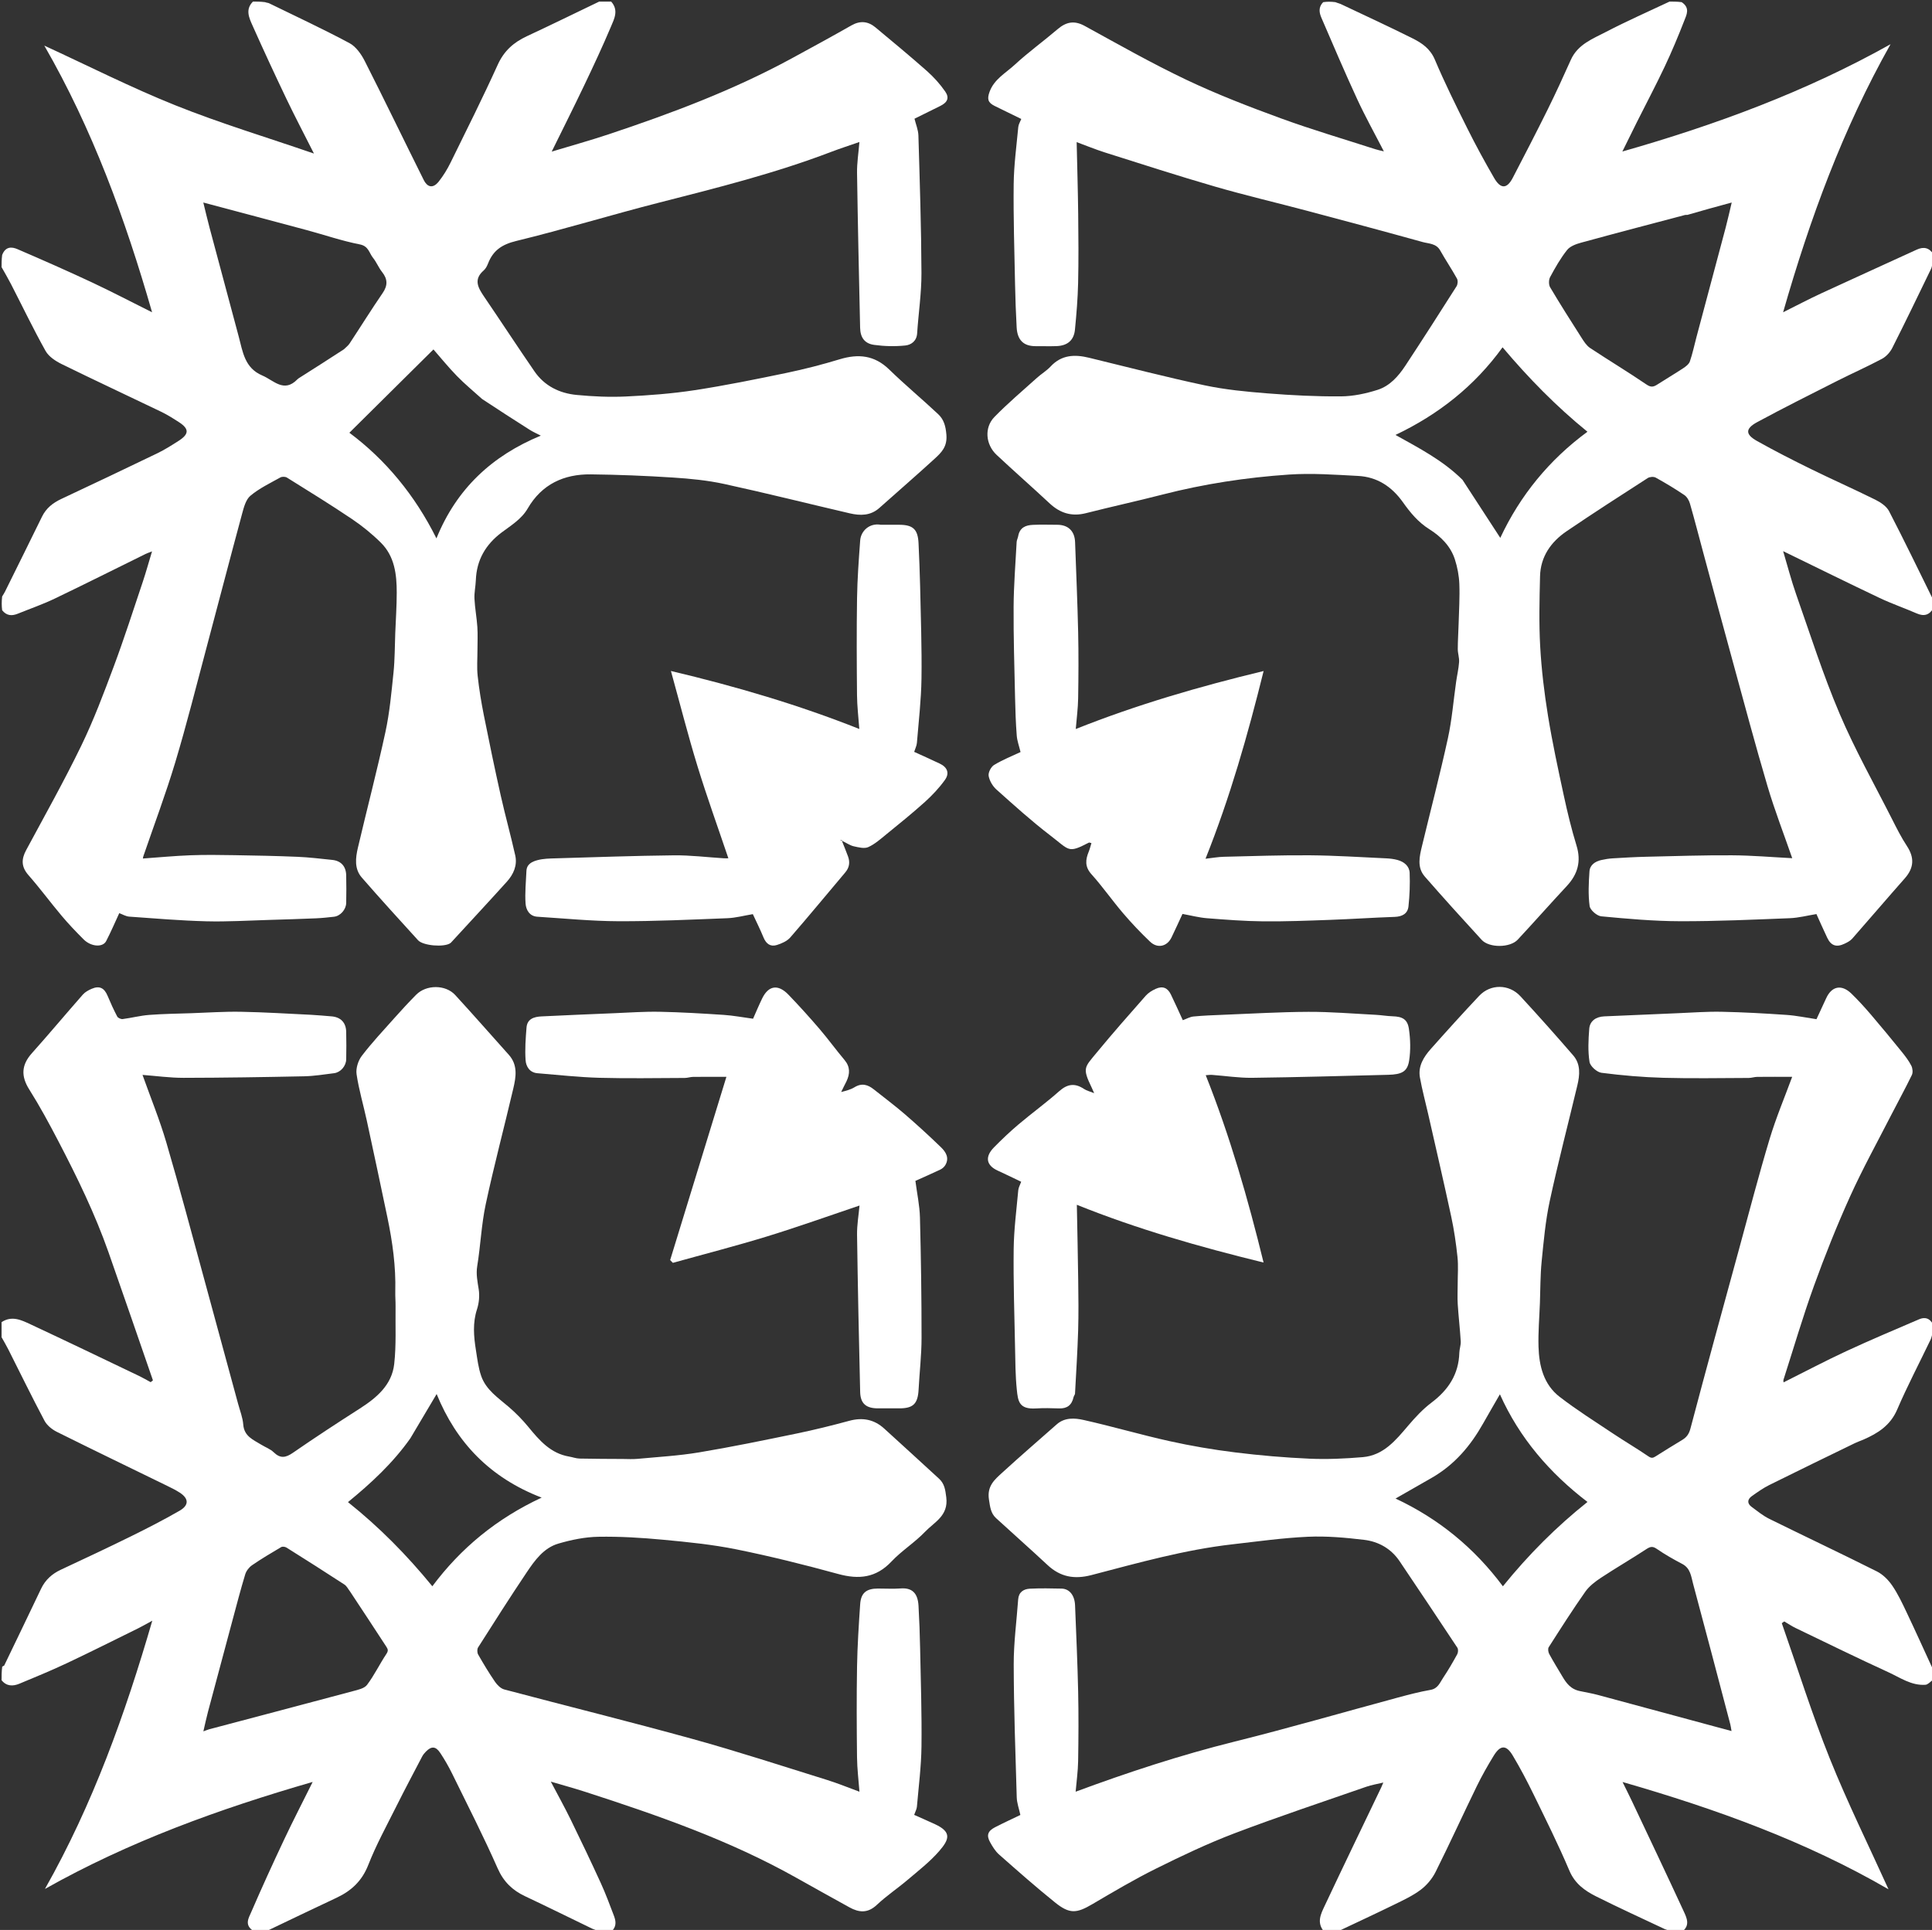 <svg xmlns="http://www.w3.org/2000/svg" version="1.1" id="Layer_1" x="0px" y="0px" width="100%" viewBox="0 0 1222 1221" enable-background="new 0 0 1222 1221" xml:space="preserve">
<rect x="0" y="0" width="1222" height="1221" fill="#333333" stroke="none"/>
<path fill="#FFFFFF" opacity="1" stroke="none" d=" M386.556,1   C391.487,6.485 388.491,11.981 386.383,16.971   C381.144,29.379 375.431,41.594 369.633,53.755   C363.001,67.669 356.072,81.441 348.96,95.91   C361.209,92.206 373.261,88.869 385.108,84.92   C424.719,71.716 463.745,57.054 500.544,37.058   C513.253,30.151 525.954,23.225 538.526,16.074   C544.075,12.917 549.055,13.433 553.739,17.333   C564.666,26.434 575.633,35.498 586.276,44.923   C590.585,48.739 594.545,53.144 597.828,57.863   C600.646,61.913 599.268,64.779 594.775,67.016   C589.031,69.875 583.277,72.712 578.425,75.113   C579.292,78.683 580.794,82.182 580.898,85.721   C581.746,114.716 582.711,143.718 582.826,172.72   C582.876,185.451 580.93,198.183 580.094,210.927   C579.771,215.849 576.235,218.205 572.599,218.579   C566.089,219.247 559.353,219.088 552.863,218.187   C546.867,217.354 544.171,213.526 544.033,207.409   C543.297,174.744 542.567,142.079 542.087,109.41   C541.994,103.098 543.021,96.769 543.58,89.844   C537.429,91.986 531.441,93.902 525.575,96.142   C490.256,109.625 453.691,118.805 417.135,128.128   C386.806,135.864 356.847,145.072 326.444,152.473   C317.487,154.654 311.916,158.433 308.721,166.626   C308.089,168.247 307.21,170 305.935,171.103   C299.371,176.783 302.359,182.029 306.151,187.601   C316.854,203.329 327.267,219.255 338.044,234.932   C344.404,244.182 353.881,248.818 364.724,249.858   C375.077,250.85 385.574,251.334 395.95,250.839   C410.48,250.147 425.065,249.041 439.432,246.84   C458.893,243.859 478.221,239.92 497.506,235.91   C508.821,233.557 520.057,230.649 531.117,227.296   C542.916,223.718 553.117,224.721 562.388,233.735   C572.409,243.477 583.187,252.437 593.384,262.005   C596.985,265.383 598.149,269.504 598.602,275.053   C599.222,282.661 595.426,286.317 591.125,290.255   C579.624,300.786 567.829,310.997 556.184,321.372   C550.635,326.314 544.127,326.306 537.533,324.773   C511.049,318.616 484.673,311.972 458.109,306.191   C447.495,303.882 436.529,302.82 425.664,302.12   C408.359,301.004 391.009,300.297 373.67,300.105   C356.614,299.915 342.661,306.382 333.791,321.67   C329.828,328.501 323.216,332.4 317.225,336.917   C307.125,344.531 301.454,354.3 300.971,367.032   C300.823,370.956 299.909,374.888 300.098,378.779   C300.391,384.773 301.535,390.723 301.934,396.717   C302.253,401.508 301.997,406.338 302,411.151   C302.003,416.641 301.536,422.184 302.126,427.611   C303.035,435.982 304.406,444.327 306.051,452.59   C309.417,469.501 312.933,486.387 316.699,503.214   C319.542,515.921 323.061,528.477 325.897,541.186   C327.305,547.494 324.796,553.141 320.621,557.772   C309.139,570.505 297.46,583.061 285.856,595.684   C285.52,596.05 285.193,596.449 284.787,596.724   C280.86,599.391 267.62,598.363 264.406,594.833   C252.449,581.702 240.486,568.57 228.826,555.177   C224.035,549.674 224.865,542.75 226.381,536.281   C232.105,511.857 238.497,487.582 243.795,463.069   C246.465,450.716 247.596,437.999 248.904,425.393   C249.754,417.197 249.672,408.904 249.999,400.654   C250.338,392.07 250.927,383.485 250.936,374.9   C250.949,363.378 249.592,351.951 240.924,343.347   C235.346,337.811 229.133,332.755 222.612,328.364   C209.135,319.287 195.287,310.758 181.5,302.151   C180.457,301.499 178.384,301.465 177.307,302.068   C170.858,305.675 164.037,308.924 158.427,313.597   C155.484,316.049 154.213,321.01 153.109,325.087   C145.474,353.3 138.133,381.591 130.595,409.83   C124.136,434.027 118.053,458.342 110.847,482.317   C104.811,502.403 97.392,522.073 90.593,541.929   C90.494,542.216 90.484,542.533 90.381,543.142   C100.443,542.43 110.422,541.468 120.424,541.09   C129.743,540.737 139.087,540.879 148.416,541.03   C161.669,541.245 174.925,541.505 188.166,542.064   C195.51,542.375 202.834,543.262 210.152,544.025   C215.67,544.6 218.822,548.035 218.967,553.713   C219.115,559.542 219.074,565.378 218.975,571.209   C218.903,575.454 215.265,579.533 211.255,579.979   C207.513,580.395 203.762,580.813 200.005,580.971   C190.09,581.389 180.172,581.709 170.252,581.99   C157.003,582.365 143.737,583.207 130.505,582.862   C114.237,582.438 97.99,581.071 81.749,579.909   C79.535,579.75 77.405,578.419 75.436,577.703   C72.758,583.477 70.182,589.539 67.161,595.37   C65.003,599.537 57.599,599.015 52.866,594.291   C48.078,589.512 43.39,584.598 39.035,579.426   C31.906,570.96 25.333,562.017 18.037,553.704   C13.444,548.471 13.4,543.675 16.536,537.848   C28.347,515.903 40.56,494.143 51.423,471.732   C59.3,455.482 65.682,438.463 72.001,421.515   C78.547,403.96 84.268,386.095 90.234,368.327   C92.313,362.135 94.048,355.827 96.158,348.848   C94.462,349.514 93.206,349.907 92.039,350.482   C72.842,359.931 53.729,369.556 34.432,378.796   C26.945,382.38 19.042,385.094 11.339,388.23   C7.651,389.732 4.319,389.731 1.36,386.094   C1,383.3 1,380.6 1.355,377.36   C2.192,375.99 2.725,375.185 3.15,374.326   C10.969,358.517 18.815,342.721 26.563,326.877   C29.183,321.519 33.414,318.176 38.715,315.688   C59.044,306.148 79.333,296.521 99.554,286.754   C104.167,284.525 108.532,281.74 112.864,278.98   C119.7,274.626 119.764,271.338 113.131,267.044   C109.5,264.694 105.811,262.366 101.924,260.494   C80.964,250.399 59.865,240.59 38.988,230.328   C35.118,228.426 30.818,225.592 28.817,222.013   C21.072,208.167 14.204,193.833 6.948,179.713   C5.082,176.082 2.989,172.568 1,169   C1,166.629 1,164.259 1.36,161.339   C3.466,155.796 7.506,156.106 11.018,157.617   C26.763,164.391 42.456,171.305 57.979,178.572   C70.596,184.479 82.945,190.958 96.192,197.573   C79.17,138.234 58.327,81.45 28.027,28.857   C55.663,41.568 82.838,55.371 111.02,66.665   C139.295,77.996 168.572,86.824 198.577,97.151   C192.223,84.559 186.455,73.603 181.119,62.441   C173.784,47.097 166.641,31.657 159.707,16.128   C157.533,11.257 155.02,5.935 160,1   C162.371,1 164.741,1 167.668,1.365   C168.875,1.829 169.601,1.774 170.166,2.05   C187.163,10.351 204.328,18.342 220.998,27.257   C225.106,29.454 228.481,34.226 230.688,38.577   C243.377,63.604 255.547,88.894 268.077,114.002   C269.987,117.829 273.479,119.965 277.549,114.805   C280.416,111.171 282.895,107.125 284.941,102.965   C295.071,82.366 305.353,61.828 314.831,40.927   C318.787,32.204 324.878,26.807 333.213,22.926   C348.553,15.784 363.746,8.326 379,1   C381.371,1 383.741,1 386.556,1  M217.505,220.998   C218.714,219.791 220.171,218.747 221.092,217.35   C228.099,206.726 234.815,195.904 242.017,185.416   C245.357,180.553 245.216,176.541 241.636,172.037   C239.449,169.287 238.136,165.84 235.93,163.111   C233.481,160.08 233.173,155.712 227.596,154.625   C216.295,152.421 205.31,148.623 194.158,145.619   C172.548,139.799 150.912,134.074 128.59,128.123   C130.002,133.83 131.19,138.974 132.549,144.071   C138.673,167.026 144.87,189.962 150.988,212.918   C153.563,222.58 154.723,232.824 165.884,237.551   C173.191,240.645 179.583,248.757 188.089,240.002   C188.535,239.543 189.108,239.195 189.655,238.848   C198.759,233.07 207.867,227.301 217.505,220.998  M304.967,252.459   C299.645,247.643 294.069,243.075 289.07,237.945   C283.567,232.298 278.596,226.134 274.16,221.071   C256.445,238.628 238.836,256.082 220.984,273.775   C243.874,290.847 262.489,313.33 276.048,340.617   C288.789,309.167 311.255,288.309 342.076,275.606   C339.397,274.22 337.168,273.267 335.146,271.986   C325.224,265.7 315.358,259.327 304.967,252.459  z" />
<path fill="#FFFFFF" opacity="1" stroke="none" d=" M1223,384.583   C1220.367,389.217 1216.919,390.085 1212.335,388.088   C1204.558,384.7 1196.499,381.929 1188.845,378.296   C1168.662,368.713 1148.633,358.807 1127.843,348.689   C1130.676,358.171 1132.997,367.252 1136.094,376.06   C1144.966,401.292 1153.083,426.869 1163.527,451.448   C1173.248,474.326 1185.536,496.117 1196.787,518.339   C1199.687,524.067 1202.584,529.851 1206.109,535.195   C1210.978,542.575 1210.65,549.067 1204.787,555.696   C1193.605,568.341 1182.666,581.2 1171.514,593.872   C1170.286,595.267 1168.421,596.216 1166.693,597.038   C1161.538,599.488 1158.132,598.326 1155.741,593.297   C1153.263,588.087 1150.949,582.798 1148.9,578.287   C1143.252,579.197 1137.684,580.678 1132.067,580.899   C1108.905,581.807 1085.726,582.883 1062.557,582.815   C1045.965,582.766 1029.351,581.283 1012.816,579.716   C1010.06,579.455 1005.789,575.749 1005.443,573.198   C1004.469,566.014 1004.85,558.579 1005.347,551.287   C1005.625,547.209 1008.942,544.993 1012.823,544.108   C1015.189,543.568 1017.62,543.181 1020.04,543.035   C1027.12,542.607 1034.206,542.191 1041.296,542.028   C1059.38,541.611 1077.469,541.009 1095.552,541.111   C1108.215,541.182 1120.873,542.292 1133.595,542.941   C1128.323,527.719 1122.517,512.773 1117.979,497.452   C1110.233,471.294 1103.232,444.914 1096.013,418.601   C1089.726,395.684 1083.561,372.733 1077.36,349.791   C1074.553,339.407 1071.89,328.982 1068.918,318.645   C1068.338,316.628 1067.039,314.333 1065.37,313.202   C1059.515,309.238 1053.434,305.584 1047.245,302.161   C1045.968,301.455 1043.461,301.635 1042.195,302.452   C1025.003,313.532 1007.791,324.593 990.879,336.093   C980.966,342.833 974.388,352.183 974.085,364.6   C973.723,379.425 973.354,394.302 974.183,409.089   C975.002,423.711 976.764,438.339 979.108,452.802   C981.842,469.674 985.463,486.412 989.07,503.129   C991.375,513.809 993.933,524.472 997.145,534.907   C1000.235,544.951 997.95,553.085 990.987,560.561   C980.547,571.771 970.411,583.265 959.972,594.477   C955.116,599.693 941.922,599.794 937.149,594.592   C925.029,581.381 912.994,568.085 901.207,554.578   C896.112,548.74 897.855,541.732 899.464,535.053   C904.925,512.383 910.836,489.813 915.815,467.039   C918.375,455.33 919.306,443.266 921.01,431.368   C921.608,427.194 922.587,423.056 922.878,418.866   C923.067,416.157 922.055,413.383 922.055,410.638   C922.054,405.375 922.432,400.113 922.577,394.848   C922.811,386.391 923.364,377.917 923.042,369.479   C922.841,364.226 921.823,358.849 920.202,353.842   C917.479,345.429 911.246,339.318 904.039,334.794   C896.964,330.352 891.979,324.265 887.338,317.723   C880.356,307.883 871.109,301.74 859.029,301.102   C844.473,300.332 829.803,299.254 815.313,300.234   C788.28,302.065 761.491,306.148 735.164,312.921   C719.125,317.047 702.929,320.568 686.879,324.654   C677.881,326.945 670.537,324.669 663.872,318.447   C652.795,308.108 641.389,298.12 630.336,287.756   C623.37,281.225 622.449,270.492 628.981,263.795   C637.478,255.082 646.83,247.197 655.884,239.034   C658.662,236.53 661.989,234.577 664.513,231.86   C671.418,224.427 679.718,224.124 688.741,226.312   C713.126,232.224 737.421,238.562 761.955,243.777   C774.963,246.542 788.353,247.82 801.642,248.871   C817.101,250.094 832.643,250.886 848.141,250.768   C855.931,250.708 863.951,248.998 871.412,246.612   C879.03,244.176 884.482,238.052 888.838,231.441   C899.818,214.772 910.585,197.963 921.279,181.109   C922.056,179.885 922.22,177.484 921.54,176.256   C918.196,170.214 914.318,164.469 910.929,158.45   C908.386,153.932 903.683,154.201 899.779,153.116   C875.492,146.366 851.141,139.847 826.779,133.37   C807.368,128.21 787.791,123.635 768.507,118.046   C745.262,111.31 722.227,103.844 699.148,96.546   C692.927,94.579 686.874,92.079 680.993,89.915   C681.332,105.283 681.79,120.426 681.964,135.572   C682.13,150.056 682.245,164.549 681.915,179.028   C681.69,188.875 680.878,198.725 679.916,208.534   C679.25,215.324 675.164,218.725 668.218,218.971   C663.89,219.125 659.552,218.969 655.219,219.007   C647.413,219.076 643.476,215.182 643.037,207.088   C642.544,198.011 642.205,188.921 642.026,179.832   C641.611,158.748 640.926,137.657 641.157,116.578   C641.29,104.492 642.941,92.419 644.067,80.355   C644.227,78.645 645.289,77.02 645.967,75.27   C640.794,72.741 634.92,69.89 629.067,66.999   C624.801,64.892 624.276,62.566 625.911,58.074   C628.819,50.084 636.125,46.22 641.793,40.984   C650.396,33.035 659.96,26.136 668.878,18.514   C674.305,13.876 679.428,12.757 686.063,16.394   C707.356,28.066 728.511,40.093 750.425,50.498   C769.783,59.691 789.881,67.45 810.028,74.818   C829.736,82.025 849.915,87.945 869.897,94.403   C871.502,94.922 873.175,95.234 875.298,95.762   C869.497,84.478 863.553,73.82 858.447,62.774   C850.583,45.758 843.237,28.501 835.813,11.285   C834.445,8.113 833.741,4.649 836.891,1.376   C839.371,1 841.741,1 844.672,1.368   C846.153,1.998 847.134,2.133 847.987,2.538   C863.215,9.753 878.527,16.803 893.594,24.342   C899.441,27.267 904.638,30.838 907.548,37.719   C913.791,52.48 920.929,66.877 928.091,81.229   C933.398,91.864 939.087,102.327 945.047,112.61   C949.176,119.734 953.147,119.584 956.814,112.537   C964.292,98.163 971.739,83.768 978.927,69.248   C984.047,58.905 988.85,48.4 993.559,37.862   C997.951,28.035 1007.415,24.553 1015.861,20.153   C1029,13.307 1042.597,7.34 1056,1   C1058.371,1 1060.741,1 1063.647,1.356   C1069.178,5.015 1066.746,9.408 1065.316,13.077   C1061.482,22.914 1057.404,32.679 1052.897,42.224   C1047.341,53.99 1041.236,65.496 1035.402,77.131   C1032.312,83.293 1029.294,89.491 1026.149,95.864   C1085.345,78.972 1142.295,57.958 1195.778,27.978   C1165.634,81.513 1144.795,138.307 1127.823,197.563   C1136.413,193.282 1144.092,189.224 1151.962,185.578   C1172.048,176.273 1192.232,167.18 1212.346,157.934   C1216.893,155.844 1220.368,156.785 1223,161   C1223,162.389 1223,163.778 1222.628,165.703   C1221.995,167.508 1221.984,168.897 1221.437,170.027   C1213.327,186.773 1205.26,203.543 1196.868,220.148   C1195.489,222.875 1193.011,225.601 1190.345,227.024   C1181.031,231.994 1171.347,236.266 1161.922,241.036   C1145.017,249.591 1128.063,258.066 1111.404,267.08   C1103.86,271.162 1103.871,274.801 1111.183,278.913   C1122.363,285.199 1133.811,291.034 1145.326,296.692   C1158.854,303.34 1172.655,309.433 1186.154,316.137   C1189.479,317.788 1193.227,320.288 1194.843,323.402   C1204.542,342.105 1213.676,361.102 1223,380   C1223,381.389 1223,382.778 1223,384.583  M1067.237,135.966   C1066.738,135.978 1066.212,135.891 1065.742,136.016   C1043.852,141.806 1021.945,147.532 1000.107,153.512   C996.901,154.39 993.108,155.752 991.19,158.165   C987.014,163.418 983.646,169.372 980.451,175.31   C979.532,177.016 979.504,180.136 980.475,181.774   C986.871,192.559 993.597,203.151 1000.35,213.719   C1001.859,216.08 1003.516,218.683 1005.768,220.176   C1017.567,227.999 1029.718,235.295 1041.416,243.26   C1044.274,245.206 1045.896,244.793 1048.263,243.273   C1053.681,239.795 1059.236,236.527 1064.608,232.979   C1066.28,231.875 1068.254,230.393 1068.853,228.657   C1070.573,223.667 1071.638,218.453 1073.002,213.338   C1079.164,190.228 1085.363,167.127 1091.492,144.008   C1092.857,138.857 1093.995,133.646 1095.318,128.129   C1085.639,130.752 1076.805,133.147 1067.237,135.966  M925.041,303.566   C933.038,315.855 941.036,328.144 948.939,340.288   C961.483,313.434 979.978,290.817 1004.071,273.143   C984.274,257.043 966.81,239.191 950.381,219.72   C932.687,244.228 909.849,262.224 882.653,275.164   C897.699,283.585 912.537,291.185 925.041,303.566  z" />
<path fill="#FFFFFF" opacity="1" stroke="none" d=" M1,836.454   C7.51,832.158 13.536,835.146 19.239,837.809   C42.24,848.549 65.11,859.571 88.012,870.525   C90.496,871.713 92.872,873.127 95.298,874.437   C95.777,874.052 96.256,873.668 96.734,873.283   C87.372,846.257 78.109,819.195 68.618,792.214   C60.073,767.923 48.818,744.82 36.943,722.03   C31.153,710.918 25.178,699.857 18.506,689.266   C13.17,680.796 13.524,673.754 20.164,666.322   C31.077,654.108 41.578,641.526 52.397,629.227   C53.828,627.6 55.981,626.427 58.018,625.554   C62.925,623.45 65.967,625.012 68.051,630.003   C69.905,634.443 71.897,638.838 74.135,643.091   C74.623,644.017 76.491,644.854 77.592,644.712   C83.189,643.993 88.711,642.528 94.319,642.095   C103.211,641.409 112.149,641.312 121.068,641.006   C131.486,640.648 141.913,639.911 152.323,640.101   C167.168,640.371 182.002,641.303 196.837,642.021   C201.095,642.227 205.341,642.679 209.594,642.998   C215.367,643.43 218.8,646.809 218.964,652.653   C219.127,658.482 219.07,664.319 218.977,670.151   C218.909,674.419 215.451,678.444 211.307,678.964   C205.001,679.755 198.677,680.788 192.344,680.919   C166.929,681.447 141.509,681.856 116.09,681.895   C107.459,681.908 98.826,680.698 90.142,680.043   C95.281,694.477 100.994,708.44 105.222,722.839   C113.587,751.328 121.164,780.048 129.004,808.69   C136.252,835.171 143.425,861.672 150.613,888.17   C151.791,892.512 153.523,896.831 153.856,901.247   C154.423,908.75 160.244,910.897 165.285,914.014   C167.885,915.622 170.964,916.701 173.095,918.772   C177.3,922.86 180.684,922.293 185.301,919.095   C199.214,909.46 213.402,900.215 227.649,891.078   C238.327,884.229 247.871,876.153 249.344,862.92   C250.683,850.893 250.029,838.641 250.197,826.488   C250.241,823.338 249.94,820.183 250.022,817.036   C250.432,801.235 248.265,785.706 245.054,770.303   C240.779,749.793 236.41,729.302 231.976,708.825   C229.866,699.079 226.989,689.462 225.538,679.628   C224.994,675.942 226.517,671.045 228.826,668.018   C235.175,659.692 242.38,652.012 249.362,644.179   C253.866,639.125 258.459,634.14 263.218,629.328   C269.598,622.877 281.783,622.819 287.911,629.488   C299.367,641.954 310.509,654.706 321.815,667.309   C327.613,673.772 326.394,681.279 324.679,688.592   C318.951,713.019 312.487,737.284 307.237,761.81   C304.487,774.652 303.978,787.959 301.854,800.958   C301.007,806.143 302.017,810.767 302.787,815.714   C303.422,819.789 302.989,824.393 301.704,828.329   C298.888,836.951 299.647,845.472 301.01,854.064   C301.89,859.612 302.538,865.313 304.372,870.568   C307.419,879.297 315.054,884.301 321.753,890.057   C326.231,893.906 330.444,898.178 334.185,902.744   C341.182,911.285 348.244,919.496 359.941,921.496   C362.167,921.877 364.365,922.716 366.589,922.766   C375.745,922.974 384.907,922.968 394.067,923.023   C397.067,923.042 400.089,923.241 403.063,922.96   C416.071,921.729 429.175,921.016 442.038,918.875   C462.73,915.431 483.294,911.176 503.843,906.934   C515.02,904.627 526.12,901.873 537.136,898.886   C545.567,896.601 552.872,897.958 559.314,903.833   C570.879,914.38 582.462,924.908 593.965,935.522   C597.388,938.68 597.917,942.444 598.524,947.315   C599.982,959.017 590.952,962.943 585.159,969.024   C578.64,975.866 570.344,981.022 563.866,987.896   C554.088,998.273 543.228,999.377 530.124,995.782   C508.883,989.955 487.467,984.604 465.885,980.234   C450.619,977.144 434.998,975.584 419.461,974.127   C405.848,972.85 392.121,972.008 378.466,972.242   C370.012,972.388 361.385,974.169 353.223,976.549   C343.9,979.266 338.246,987.162 333.098,994.826   C322.597,1010.46 312.499,1026.365 302.393,1042.26   C301.703,1043.345 301.776,1045.585 302.44,1046.747   C305.789,1052.615 309.276,1058.423 313.097,1063.99   C314.492,1066.023 316.699,1068.243 318.944,1068.839   C358.69,1079.389 398.622,1089.255 438.252,1100.216   C466.681,1108.079 494.745,1117.264 522.921,1126.025   C529.956,1128.213 536.792,1131.039 543.609,1133.532   C543.082,1126.441 542.158,1119.159 542.074,1111.867   C541.854,1092.703 541.755,1073.531 542.085,1054.371   C542.311,1041.193 543.178,1028.019 544.065,1014.863   C544.546,1007.75 548.006,1005.002 555.296,1005   C560.129,1004.999 564.982,1005.278 569.79,1004.933   C576.63,1004.443 580.493,1007.62 580.961,1015.844   C581.467,1024.753 581.796,1033.677 581.974,1042.598   C582.389,1063.349 583.091,1084.107 582.843,1104.851   C582.691,1117.597 581.04,1130.328 579.947,1143.056   C579.816,1144.58 578.962,1146.043 578.215,1148.186   C582.436,1150.073 586.957,1152.032 591.425,1154.104   C602.102,1159.056 600.468,1163.731 593.933,1171.229   C588.141,1177.874 581.023,1183.402 574.259,1189.152   C567.817,1194.629 560.712,1199.369 554.572,1205.147   C548.853,1210.53 543.336,1210.038 537.259,1206.679   C526.011,1200.46 514.776,1194.218 503.571,1187.921   C461.366,1164.202 415.928,1148.425 370.108,1133.594   C363.195,1131.356 356.174,1129.451 348.387,1127.151   C352.824,1135.588 357.109,1143.283 360.972,1151.184   C367.462,1164.458 373.815,1177.803 379.963,1191.238   C383.021,1197.919 385.586,1204.832 388.199,1211.707   C389.432,1214.95 390.258,1218.35 387.109,1221.624   C384.3,1222 381.6,1222 378.338,1221.635   C376.714,1220.917 375.597,1220.676 374.597,1220.193   C360.446,1213.359 346.365,1206.376 332.151,1199.676   C324.099,1195.88 318.527,1190.538 314.757,1181.995   C305.815,1161.73 295.72,1141.972 285.963,1122.071   C283.776,1117.611 281.271,1113.272 278.539,1109.124   C275.616,1104.684 272.923,1104.548 269.327,1108.212   C268.43,1109.126 267.589,1110.17 266.998,1111.299   C261.494,1121.812 255.925,1132.295 250.622,1142.91   C244.521,1155.121 237.917,1167.161 232.95,1179.831   C228.984,1189.948 222.286,1196.214 212.91,1200.609   C197.896,1207.646 182.966,1214.861 168,1222   C165.629,1222 163.259,1222 160.33,1221.632   C154.336,1217.88 157.329,1213.339 158.862,1209.79   C165.536,1194.34 172.537,1179.026 179.716,1163.802   C185.307,1151.943 191.337,1140.291 197.769,1127.345   C138.296,1144.536 81.568,1165.105 28.424,1195.055   C58.691,1141.535 79.112,1084.637 96.327,1025.325   C92.742,1027.28 90.269,1028.744 87.697,1030.011   C72.561,1037.47 57.482,1045.053 42.221,1052.25   C32.383,1056.89 22.306,1061.035 12.256,1065.208   C8.182,1066.9 4.129,1066.902 1,1063   C1,1060.3 1,1057.6 1.395,1054.446   C2.087,1053.9 2.562,1053.895 2.654,1053.704   C10.451,1037.53 18.247,1021.355 25.971,1005.146   C28.653,999.518 32.88,995.702 38.505,993.077   C53.339,986.153 68.161,979.195 82.845,971.961   C93.22,966.851 103.528,961.555 113.548,955.791   C119.64,952.286 119.454,948.06 113.695,944.321   C111.15,942.67 108.396,941.319 105.663,939.984   C82.426,928.634 59.125,917.414 35.98,905.88   C32.923,904.356 29.709,901.779 28.151,898.848   C20.243,883.963 12.872,868.792 5.273,853.742   C3.946,851.112 2.429,848.578 1,846   C1,842.969 1,839.939 1,836.454  M221.488,1006.985   C220.285,1005.453 219.377,1003.469 217.833,1002.461   C205.705,994.543 193.472,986.784 181.206,979.08   C180.334,978.533 178.648,978.307 177.842,978.782   C171.609,982.452 165.379,986.157 159.421,990.248   C157.517,991.555 155.758,993.853 155.093,996.049   C152.163,1005.71 149.629,1015.493 147.005,1025.245   C141.833,1044.462 136.677,1063.683 131.563,1082.916   C130.522,1086.831 129.696,1090.804 128.631,1095.349   C130.559,1094.655 131.441,1094.262 132.362,1094.018   C162.619,1086.003 192.891,1078.042 223.124,1069.939   C226.323,1069.082 230.424,1068.244 232.162,1065.934   C236.77,1059.812 240.131,1052.768 244.39,1046.359   C245.641,1044.476 245.465,1043.485 244.428,1041.902   C236.926,1030.46 229.477,1018.983 221.488,1006.985  M259.542,909.966   C248.544,925.558 234.678,938.402 220.093,950.321   C239.953,966.174 257.296,983.773 273.459,1003.55   C291.524,979.391 314.034,960.786 342.603,947.47   C309.852,934.885 288.634,912.567 276.18,881.935   C270.581,891.405 265.275,900.381 259.542,909.966  z" />
<path fill="#FFFFFF" opacity="1" stroke="none" d=" M837.45,1222   C832.596,1216.297 835.493,1210.766 837.905,1205.637   C849.67,1180.624 861.707,1155.739 873.642,1130.806   C873.991,1130.076 874.283,1129.32 874.961,1127.737   C871.059,1128.681 867.559,1129.224 864.269,1130.37   C836.431,1140.062 808.438,1149.354 780.893,1159.822   C763.98,1166.25 747.539,1174.064 731.316,1182.121   C717.516,1188.974 704.21,1196.861 690.911,1204.676   C680.941,1210.534 676.546,1211.02 667.354,1203.625   C655.243,1193.881 643.583,1183.567 631.924,1173.278   C629.561,1171.193 627.79,1168.277 626.234,1165.474   C623.811,1161.108 624.766,1158.392 629.414,1155.996   C634.809,1153.215 640.333,1150.683 645.389,1148.242   C644.524,1144.216 643.195,1140.687 643.09,1137.122   C642.261,1109.122 641.248,1081.117 641.179,1053.111   C641.145,1039.374 643.008,1025.634 643.994,1011.893   C644.328,1007.234 647.443,1005.28 651.462,1005.087   C658.113,1004.768 664.794,1004.882 671.457,1005.039   C676.441,1005.157 679.729,1009.276 679.981,1015.614   C680.702,1033.782 681.539,1051.949 681.935,1070.126   C682.255,1084.777 682.164,1099.443 681.925,1114.097   C681.819,1120.581 680.898,1127.053 680.347,1133.531   C713.287,1121.322 746.691,1110.339 780.949,1101.813   C815.378,1093.244 849.472,1083.327 883.734,1074.082   C890.716,1072.198 897.738,1070.345 904.85,1069.098   C909.547,1068.275 910.756,1064.486 912.799,1061.454   C916.028,1056.661 918.921,1051.628 921.708,1046.56   C922.308,1045.467 922.434,1043.409 921.797,1042.443   C909.716,1024.148 897.512,1005.934 885.278,987.74   C879.9,979.743 871.946,975.278 862.758,974.18   C851.019,972.776 839.081,971.705 827.308,972.235   C811.348,972.953 795.448,975.207 779.547,977.014   C749.153,980.469 719.786,988.805 690.319,996.485   C679.487,999.308 670.665,997.673 662.544,990.096   C651.832,980.1 640.844,970.399 630.048,960.491   C626.61,957.336 626.251,953.356 625.521,948.704   C624.162,940.042 629.234,935.975 634.13,931.493   C645.39,921.185 656.959,911.216 668.405,901.111   C673.442,896.664 679.754,897.096 685.298,898.333   C703.487,902.391 721.403,907.675 739.595,911.711   C753.324,914.758 767.251,917.133 781.207,918.864   C796.799,920.798 812.501,922.145 828.195,922.839   C839.409,923.335 850.729,922.822 861.927,921.871   C875.107,920.753 882.838,911.158 890.732,901.881   C895.193,896.64 899.994,891.468 905.458,887.348   C916.122,879.309 922.643,869.403 923.037,855.812   C923.108,853.388 924.071,850.953 923.926,848.566   C923.45,840.749 922.526,832.96 922.028,825.144   C921.755,820.845 921.998,816.513 921.997,812.196   C921.996,806.538 922.461,800.83 921.868,795.233   C920.964,786.696 919.724,778.152 917.923,769.761   C913.26,748.04 908.22,726.399 903.314,704.729   C901.572,697.033 899.478,689.4 898.105,681.64   C896.838,674.481 900.506,668.676 904.987,663.623   C915.041,652.286 925.21,641.045 935.595,630.013   C942.731,622.432 954.452,622.48 961.62,630.234   C972.997,642.543 984.146,655.072 995.103,667.758   C999.859,673.264 999.25,680.083 997.687,686.645   C991.873,711.054 985.499,735.34 980.213,759.861   C977.514,772.378 976.382,785.268 975.103,798.046   C974.232,806.743 974.326,815.538 974.002,824.29   C973.659,833.542 972.847,842.809 973.12,852.044   C973.48,864.169 976.381,875.92 986.463,883.701   C997.295,892.062 1008.937,899.385 1020.335,906.997   C1027.697,911.913 1035.356,916.388 1042.659,921.386   C1044.525,922.663 1045.519,922.433 1047.116,921.421   C1052.687,917.889 1058.304,914.429 1063.95,911.019   C1066.778,909.312 1068.283,907.31 1069.226,903.734   C1079.222,865.856 1089.616,828.082 1099.944,790.293   C1106.292,767.068 1112.325,743.747 1119.256,720.698   C1123.35,707.083 1128.92,693.913 1133.566,681.253   C1126.37,681.253 1118.906,681.207 1111.442,681.287   C1109.668,681.306 1107.9,681.962 1106.127,681.967   C1088.128,682.021 1070.117,682.374 1052.131,681.875   C1039.039,681.513 1025.93,680.38 1012.942,678.705   C1010.055,678.332 1005.811,674.533 1005.38,671.808   C1004.303,664.984 1004.66,657.84 1005.204,650.884   C1005.591,645.929 1009.43,643.241 1014.693,643.008   C1030.196,642.32 1045.7,641.644 1061.206,641.008   C1070.457,640.629 1079.719,639.91 1088.961,640.1   C1102.641,640.381 1116.319,641.151 1129.972,642.084   C1136.188,642.509 1142.343,643.825 1148.932,644.796   C1150.674,641.036 1152.892,636.286 1155.076,631.52   C1158.606,623.818 1164.816,622.572 1171.066,628.644   C1175.439,632.891 1179.552,637.432 1183.517,642.067   C1190.093,649.755 1196.514,657.578 1202.881,665.44   C1205.113,668.195 1207.306,671.073 1208.91,674.205   C1209.748,675.841 1210.027,678.518 1209.262,680.098   C1205.071,688.751 1200.419,697.179 1196.036,705.742   C1187.323,722.763 1178.051,739.537 1170.183,756.943   C1161.809,775.467 1154.244,794.407 1147.335,813.53   C1140.261,833.108 1134.407,853.128 1128.045,872.963   C1127.905,873.401 1128.08,873.94 1128.116,874.561   C1141.342,867.946 1154.334,861.072 1167.646,854.888   C1182.9,847.803 1198.415,841.274 1213.872,834.633   C1217.438,833.101 1220.574,833.825 1222.641,837.896   C1223,839.389 1223,840.778 1222.625,842.706   C1221.894,844.65 1221.758,846.159 1221.145,847.441   C1214.072,862.212 1206.434,876.738 1199.974,891.77   C1195.655,901.821 1187.766,906.785 1178.573,910.795   C1176.817,911.561 1174.981,912.155 1173.261,912.992   C1155.183,921.792 1137.084,930.548 1119.085,939.506   C1115.22,941.43 1111.64,943.981 1108.101,946.488   C1105.204,948.54 1104.921,951.13 1107.942,953.356   C1111.57,956.029 1115.131,958.952 1119.135,960.929   C1141.764,972.098 1164.596,982.858 1187.149,994.175   C1190.955,996.085 1194.407,999.57 1196.845,1003.133   C1200.452,1008.403 1203.212,1014.297 1205.964,1020.099   C1211.769,1032.34 1217.336,1044.693 1223,1057   C1223,1058.714 1223,1060.429 1222.626,1062.693   C1220.779,1064.162 1219.354,1065.78 1217.826,1065.885   C1208.974,1066.49 1201.857,1061.35 1194.36,1057.916   C1174.649,1048.889 1155.178,1039.335 1135.642,1029.928   C1133.186,1028.746 1130.911,1027.187 1128.552,1025.802   C1128.032,1026.172 1127.512,1026.542 1126.992,1026.912   C1136.993,1055.424 1146.032,1084.322 1157.267,1112.339   C1168.533,1140.432 1181.99,1167.647 1194.5,1195.277   C1142.307,1165.015 1085.602,1144.483 1026.272,1127.391   C1028.701,1132.347 1030.58,1136.061 1032.356,1139.823   C1043.253,1162.907 1054.218,1185.959 1064.925,1209.131   C1066.847,1213.291 1069.201,1218.078 1064,1222   C1061.629,1222 1059.259,1222 1056.328,1221.632   C1054.847,1221.002 1053.867,1220.865 1053.012,1220.462   C1038.499,1213.612 1023.888,1206.953 1009.547,1199.759   C1002.394,1196.171 996.144,1191.736 992.653,1183.498   C985.714,1167.12 977.759,1151.164 969.958,1135.163   C965.883,1126.803 961.541,1118.541 956.768,1110.564   C952.703,1103.772 948.985,1103.908 944.797,1110.737   C940.938,1117.027 937.28,1123.477 934.049,1130.109   C925.268,1148.135 916.962,1166.396 907.996,1184.328   C905.855,1188.611 902.425,1192.706 898.604,1195.578   C893.525,1199.395 887.589,1202.148 881.831,1204.967   C869.954,1210.782 857.951,1216.338 846,1222   C843.3,1222 840.6,1222 837.45,1222  M999.804,1069.97   C1003.427,1070.743 1007.095,1071.353 1010.668,1072.313   C1038.652,1079.834 1066.619,1087.422 1095.196,1095.153   C1094.884,1093.392 1094.752,1092.141 1094.436,1090.938   C1086.627,1061.289 1078.872,1031.626 1070.9,1002.021   C1069.656,997.403 1069.274,992.172 1064.027,989.429   C1058.484,986.532 1053.017,983.41 1047.868,979.874   C1045.191,978.037 1043.707,978.501 1041.225,980.128   C1031.822,986.295 1022.073,991.937 1012.691,998.135   C1008.992,1000.578 1005.196,1003.458 1002.693,1007.018   C994.64,1018.473 987.115,1030.302 979.572,1042.106   C978.941,1043.094 979.252,1045.211 979.889,1046.39   C982.478,1051.184 985.365,1055.818 988.142,1060.51   C990.703,1064.836 993.512,1068.864 999.804,1069.97  M905.477,935.014   C898.089,939.243 890.701,943.473 882.69,948.059   C909.964,960.814 932.56,979.349 950.588,1003.569   C966.765,983.591 984.282,965.999 1004.093,950.216   C980.122,931.867 961.038,909.711 948.696,882.103   C945.075,888.398 941.515,894.498 938.039,900.646   C930.161,914.582 920.218,926.55 905.477,935.014  z" />
<path fill="#FFFFFF" opacity="1" stroke="none" d=" M643.998,339.253   C644.965,333.687 648.822,332.264 653.238,332.057   C658.391,331.815 663.565,331.987 668.729,332.003   C675.661,332.025 679.747,336.001 679.996,342.992   C680.674,361.988 681.517,380.98 681.939,399.981   C682.25,413.948 682.155,427.93 681.93,441.9   C681.828,448.224 680.968,454.536 680.423,461.217   C718.985,445.844 758.432,434.357 799.242,424.527   C789.196,465.045 778.078,504.26 762.494,543.287   C766.817,542.804 770.411,542.131 774.019,542.046   C792.261,541.613 810.51,540.962 828.75,541.112   C844.753,541.243 860.748,542.304 876.744,543.033   C879.163,543.143 881.63,543.431 883.956,544.072   C888.095,545.214 891.444,547.91 891.613,552.258   C891.887,559.288 891.619,566.392 890.873,573.39   C890.377,578.054 886.919,579.906 882.14,580.07   C868.469,580.539 854.814,581.472 841.143,581.963   C827.069,582.469 812.981,583.032 798.906,582.888   C787.068,582.766 775.225,581.845 763.413,580.915   C758.382,580.519 753.423,579.196 747.925,578.203   C745.942,582.467 743.526,587.823 740.972,593.112   C738.219,598.814 732.16,600.252 727.448,595.782   C721.431,590.075 715.706,584.009 710.319,577.701   C703.459,569.667 697.394,560.94 690.345,553.087   C686.049,548.302 686.556,543.866 688.65,538.752   C689.349,537.047 689.767,535.226 690.337,533.383   C689.349,533.174 688.965,532.956 688.75,533.067   C675.347,539.982 676.788,538.118 664.206,528.475   C652.413,519.437 641.348,509.425 630.258,499.511   C627.865,497.371 625.857,493.972 625.322,490.869   C624.956,488.748 626.84,485.114 628.793,483.934   C634.244,480.637 640.255,478.265 645.498,475.786   C644.61,472.075 643.351,468.748 643.091,465.344   C642.475,457.284 642.202,449.19 642.026,441.105   C641.611,422.029 640.996,402.948 641.114,383.874   C641.197,370.204 642.316,356.541 643.038,342.878   C643.095,341.799 643.664,340.747 643.998,339.253  z" />
<path fill="#FFFFFF" opacity="1" stroke="none" d=" M557.194,332   C561.334,332 565,331.999 568.665,332   C577.551,332.003 580.605,334.894 580.989,343.829   C581.372,352.743 581.787,361.658 581.975,370.577   C582.388,390.154 583.12,409.74 582.844,429.31   C582.653,442.891 581.049,456.455 579.945,470.015   C579.796,471.832 578.875,473.586 578.218,475.668   C583.457,478.066 589.013,480.518 594.487,483.144   C599.181,485.396 600.735,489.15 597.667,493.429   C594.024,498.511 589.628,503.181 584.972,507.38   C577.097,514.481 568.818,521.142 560.593,527.846   C556.963,530.804 553.339,534.061 549.153,535.934   C546.66,537.05 543.009,536.072 540.015,535.413   C537.735,534.911 535.669,533.431 532.486,531.891   C534.044,535.846 535.311,538.844 536.409,541.904   C537.714,545.542 537.237,548.861 534.641,551.931   C523.046,565.648 511.647,579.534 499.858,593.079   C497.827,595.412 494.407,596.91 491.34,597.872   C487.352,599.122 484.596,597.128 482.958,593.16   C480.761,587.834 478.175,582.669 476.171,578.334   C470.607,579.257 465.377,580.696 460.099,580.902   C437.111,581.797 414.107,582.895 391.113,582.815   C374.027,582.755 356.943,581.049 339.864,579.966   C334.856,579.648 332.713,575.55 332.431,571.668   C331.936,564.835 332.682,557.909 332.97,551.024   C333.157,546.556 336.73,545.031 340.069,544.154   C343.652,543.212 347.511,543.141 351.259,543.032   C376.253,542.304 401.247,541.395 426.247,541.129   C436.736,541.018 447.241,542.338 457.739,542.992   C458.721,543.053 459.709,543 460.695,543   C454.078,523.386 447.121,504.147 441.127,484.612   C435.151,465.141 430.14,445.374 424.363,424.497   C465.439,434.246 504.927,445.852 543.513,461.189   C542.992,453.843 542.134,446.859 542.068,439.868   C541.876,419.378 541.768,398.88 542.087,378.393   C542.277,366.219 543.177,354.047 544.07,341.897   C544.503,336.005 549.84,330.697 557.194,332  M533.021,531.701   C532.453,531.647 531.886,531.593 531.319,531.539   C531.749,531.827 532.179,532.114 533.021,531.701  z" />
<path fill="#FFFFFF" opacity="1" stroke="none" d=" M679.066,883.791   C677.902,889.119 674.811,891.207 669.826,891.036   C664.999,890.87 660.146,890.746 655.333,891.052   C644.542,891.736 643.884,886.506 643.135,879.16   C642.232,870.3 642.204,861.341 642.026,852.421   C641.611,831.673 640.915,810.919 641.157,790.177   C641.302,777.766 642.948,765.368 644.06,752.978   C644.212,751.288 645.181,749.671 645.903,747.653   C641.128,745.374 636.177,742.911 631.144,740.631   C623.817,737.314 622.759,731.924 628.71,725.873   C633.686,720.813 638.852,715.903 644.27,711.324   C652.723,704.18 661.712,697.658 669.985,690.32   C675.198,685.696 679.932,685.126 685.604,688.907   C687.265,690.015 689.348,690.49 692.073,691.593   C691.275,689.81 690.884,688.879 690.447,687.97   C684.493,675.614 685.896,675.379 693.574,666.053   C703.665,653.795 714.178,641.879 724.675,629.962   C726.326,628.087 728.697,626.646 731.003,625.593   C735.349,623.609 738.512,624.868 740.608,629.192   C743.262,634.67 745.734,640.236 748.131,645.432   C750.485,644.581 752.623,643.311 754.862,643.095   C761.087,642.495 767.351,642.26 773.605,642.014   C791.605,641.307 809.607,640.213 827.611,640.145   C841.777,640.091 855.95,641.303 870.116,642.025   C873.709,642.208 877.281,642.849 880.873,642.96   C886.963,643.148 890.232,644.796 891.131,650.863   C892.106,657.447 892.301,664.4 891.293,670.956   C890.218,677.948 886.688,679.763 878.013,679.981   C849.348,680.698 820.684,681.526 792.014,681.881   C783.532,681.986 775.035,680.653 766.541,680.025   C765.415,679.942 764.269,680.138 762.629,680.235   C777.999,718.874 789.332,758.4 799.217,798.749   C758.683,788.842 719.159,777.544 681.109,762.213   C681.404,778.124 681.772,794.177 681.975,810.232   C682.108,820.708 682.255,831.195 681.936,841.664   C681.529,855.007 680.669,868.336 679.955,881.668   C679.924,882.249 679.412,882.804 679.066,883.791  z" />
<path fill="#FFFFFF" opacity="1" stroke="none" d=" M532.045,690.865   C534.857,690.145 537.909,689.424 540.447,687.867   C545.103,685.011 548.946,686.194 552.781,689.267   C559.252,694.452 565.934,699.39 572.203,704.807   C580.051,711.588 587.713,718.601 595.166,725.814   C598.209,728.759 600.618,732.527 597.936,737.075   C597.242,738.252 596.013,739.34 594.773,739.931   C589.285,742.549 583.703,744.97 578.997,747.084   C580.025,755.027 581.679,762.637 581.877,770.284   C582.533,795.686 582.901,821.103 582.889,846.514   C582.884,857.349 581.591,868.18 581.023,879.02   C580.549,888.084 577.681,891 568.828,891   C564.33,891 559.831,891.001 555.333,891   C547.863,890.998 544.238,888.022 544.06,880.681   C543.257,847.524 542.561,814.363 542.093,781.2   C542.005,774.916 543.123,768.614 543.653,762.683   C524.283,769.197 504.901,776.164 485.233,782.204   C465.502,788.265 445.486,793.401 425.595,798.943   C425.02,798.365 424.444,797.786 423.869,797.208   C435.84,758.206 447.812,719.203 459.458,681.259   C453.375,681.259 445.902,681.213 438.431,681.293   C436.657,681.312 434.889,681.962 433.116,681.968   C415.122,682.021 397.117,682.373 379.137,681.875   C366.048,681.513 352.988,680.042 339.923,678.977   C334.968,678.573 332.71,674.665 332.437,670.723   C331.961,663.886 332.478,656.945 333.025,650.084   C333.47,644.51 337.874,643.262 342.48,643.034   C357.808,642.277 373.143,641.636 388.477,641.01   C398.058,640.619 407.651,639.912 417.224,640.101   C430.732,640.369 444.237,641.186 457.723,642.069   C463.642,642.457 469.511,643.586 476.316,644.502   C478.012,640.702 479.907,636.148 482.053,631.715   C486.053,623.452 492.103,622.454 498.68,629.272   C505.418,636.258 511.933,643.475 518.252,650.844   C523.753,657.26 528.716,664.134 534.16,670.602   C537.821,674.951 537.634,679.378 535.405,684.094   C534.378,686.268 533.175,688.359 532.045,690.865  z" />
</svg>